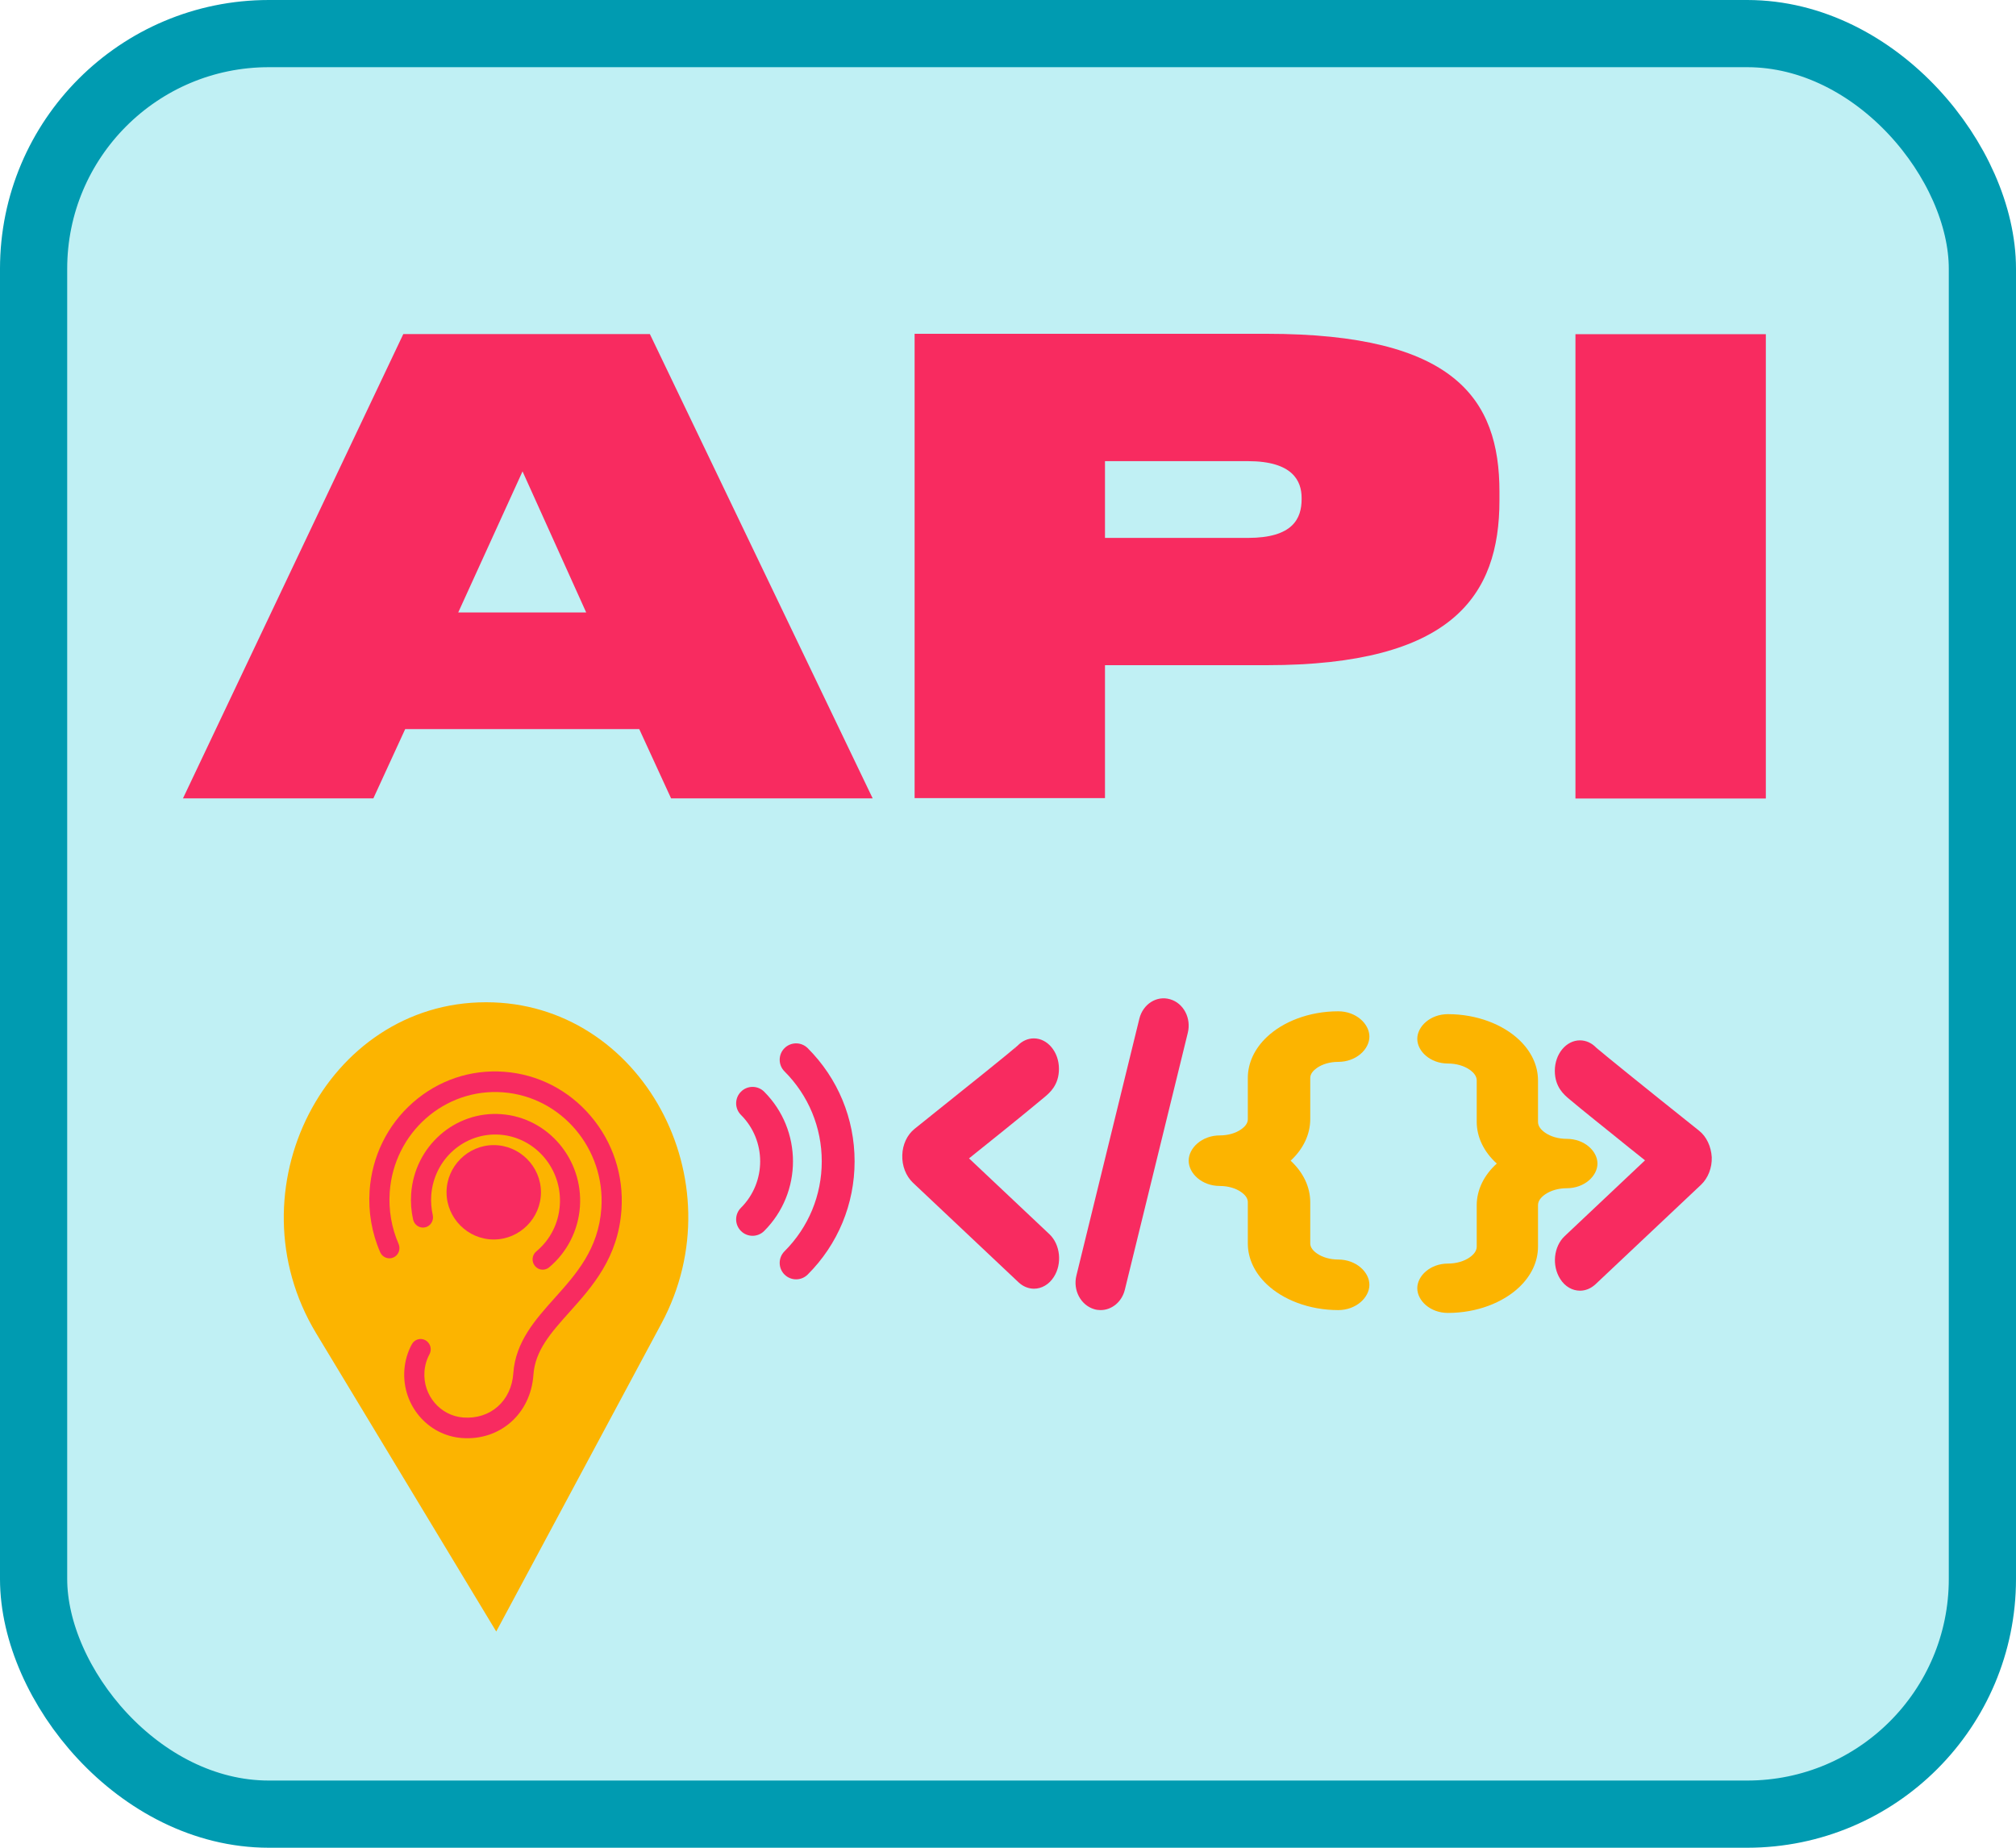<svg width="120" height="110" viewBox="0 0 120 110" fill="none" xmlns="http://www.w3.org/2000/svg">
<rect x="2" y="2" width="116" height="106" rx="14" fill="#C0F0F4"/>
<rect x="2" y="2" width="116" height="106" rx="14" stroke="#009BB1" stroke-width="4"/>
<path d="M31.103 28.062L34.892 36.46H27.276L31.103 28.062ZM38.051 43.406L39.946 47.531H51.946L38.683 19.888H24.006L10.891 47.531H22.223L24.118 43.406H38.051Z" fill="#F82B60"/>
<path d="M65.773 39.6H75.396C86.43 39.6 89.253 35.476 89.253 29.792V29.272C89.253 23.737 86.579 19.872 75.396 19.872H54.441V47.515H65.773V39.6ZM65.773 32.023V27.453H74.281C76.956 27.453 77.477 28.641 77.477 29.643V29.718C77.477 30.871 76.956 32.023 74.281 32.023H65.773Z" fill="#F82B60"/>
<path d="M105.109 19.895H93.777V47.537H105.109V19.895Z" fill="#F82B60"/>
<path d="M39.367 78.799C43.948 70.277 38.163 59.667 28.942 59.667H28.922C19.419 59.667 13.68 70.861 18.819 79.374L29.538 97.128L39.367 78.799Z" fill="#FCB400"/>
<path d="M26.58 70.981C26.58 69.44 27.848 68.171 29.389 68.171C30.931 68.171 32.199 69.44 32.199 70.981C32.199 72.522 30.931 73.79 29.389 73.79C27.848 73.79 26.58 72.522 26.58 70.981Z" fill="#F82B60"/>
<path d="M35.167 66.447C33.85 64.895 32.023 63.957 30.02 63.806C28.018 63.655 26.081 64.309 24.566 65.647C23.052 66.986 22.14 68.848 22 70.891C21.915 72.142 22.132 73.406 22.629 74.546C22.764 74.856 23.119 74.996 23.421 74.859C23.724 74.723 23.86 74.362 23.725 74.052C23.307 73.095 23.125 72.033 23.197 70.981C23.44 67.436 26.463 64.766 29.937 65.028C33.41 65.289 36.038 68.386 35.795 71.931C35.629 74.358 34.299 75.844 33.012 77.28C31.867 78.559 30.683 79.882 30.554 81.757C30.441 83.403 29.189 84.51 27.576 84.388C26.206 84.285 25.169 83.064 25.265 81.665C25.29 81.295 25.391 80.944 25.564 80.623C25.724 80.327 25.617 79.954 25.327 79.79C25.036 79.626 24.672 79.734 24.513 80.029C24.255 80.507 24.106 81.027 24.068 81.575C23.927 83.647 25.462 85.457 27.492 85.609C29.761 85.781 31.592 84.163 31.751 81.847C31.85 80.396 32.8 79.336 33.899 78.109C35.257 76.592 36.797 74.873 36.992 72.021C37.132 69.978 36.484 67.998 35.167 66.447ZM25.311 73.066C25.634 72.99 25.834 72.662 25.759 72.332C25.673 71.952 25.642 71.561 25.669 71.168C25.817 69.014 27.654 67.392 29.764 67.551C31.874 67.71 33.471 69.591 33.323 71.745C33.248 72.834 32.751 73.812 31.922 74.5C31.666 74.712 31.627 75.098 31.837 75.361C31.946 75.497 32.1 75.574 32.26 75.586C32.407 75.597 32.558 75.553 32.681 75.451C33.753 74.562 34.423 73.244 34.52 71.835C34.713 69.008 32.617 66.538 29.847 66.33C27.078 66.121 24.666 68.251 24.473 71.078C24.438 71.592 24.477 72.106 24.591 72.605C24.666 72.935 24.989 73.141 25.311 73.066Z" fill="#F82B60"/>
<path d="M48.078 62.4C47.696 62.019 47.078 62.019 46.696 62.4C46.315 62.782 46.315 63.401 46.696 63.782C48.126 65.213 48.914 67.115 48.914 69.138C48.914 71.161 48.126 73.063 46.696 74.493C46.315 74.875 46.315 75.494 46.696 75.876C46.887 76.066 47.137 76.162 47.387 76.162C47.637 76.162 47.887 76.066 48.078 75.876C49.878 74.076 50.869 71.683 50.869 69.138C50.869 66.593 49.878 64.2 48.078 62.4Z" fill="#F82B60"/>
<path d="M45.486 64.992C45.105 64.61 44.486 64.61 44.105 64.992C43.723 65.373 43.723 65.992 44.105 66.374C45.629 67.898 45.629 70.378 44.105 71.902C43.722 72.284 43.722 72.902 44.105 73.284C44.295 73.475 44.545 73.57 44.795 73.57C45.045 73.57 45.295 73.475 45.486 73.284C47.773 70.998 47.773 67.278 45.486 64.992Z" fill="#F82B60"/>
<path d="M61.525 65.851C61.801 65.625 62.011 65.453 62.16 65.326C62.488 65.054 63.033 64.591 63.033 63.63C63.033 62.633 62.361 61.818 61.54 61.818C61.167 61.818 60.831 61.981 60.569 62.253C60.174 62.606 57.74 64.564 54.44 67.202C53.999 67.556 53.723 68.136 53.708 68.77C53.685 69.405 53.924 70.012 54.342 70.411L60.629 76.34C60.898 76.593 61.227 76.72 61.548 76.72C61.996 76.72 62.436 76.476 62.727 76.022C63.235 75.234 63.116 74.091 62.466 73.475L57.68 68.961C58.27 68.489 58.949 67.945 59.599 67.42C60.413 66.767 61.062 66.232 61.525 65.851ZM60.51 62.325C60.465 62.38 60.42 62.434 60.383 62.488C60.42 62.425 60.465 62.37 60.51 62.325Z" fill="#F82B60"/>
<path d="M101.143 67.32C97.835 64.682 95.409 62.715 95.013 62.37C94.752 62.098 94.416 61.935 94.042 61.935C93.221 61.935 92.549 62.751 92.549 63.748C92.549 64.709 93.094 65.171 93.423 65.443C93.572 65.57 93.781 65.743 94.057 65.969C94.52 66.35 95.177 66.876 95.999 67.537C96.648 68.063 97.32 68.607 97.918 69.078L93.132 73.593C92.482 74.209 92.362 75.342 92.87 76.14C93.161 76.602 93.602 76.838 94.05 76.838C94.371 76.838 94.692 76.711 94.968 76.457L101.255 70.529C101.673 70.13 101.912 69.523 101.89 68.888C101.852 68.254 101.576 67.664 101.143 67.32ZM95.065 62.425C95.11 62.47 95.147 62.533 95.192 62.588C95.155 62.533 95.11 62.479 95.065 62.425Z" fill="#F82B60"/>
<path d="M69.649 59.489C68.85 59.253 68.037 59.775 67.82 60.64L64.072 75.937C63.855 76.81 64.333 77.699 65.124 77.936C65.251 77.977 65.386 77.993 65.513 77.993C66.17 77.993 66.775 77.512 66.954 76.785L70.702 61.488C70.919 60.615 70.448 59.718 69.649 59.489Z" fill="#F82B60"/>
<path fill-rule="evenodd" clip-rule="evenodd" d="M77.991 66.639C77.987 67.529 77.58 68.4 76.823 69.099C77.58 69.798 77.987 70.669 77.991 71.559V71.562V74.024C77.991 74.264 78.163 74.463 78.39 74.622C78.715 74.849 79.164 74.982 79.654 74.983C80.729 74.983 81.512 75.736 81.512 76.487C81.512 77.239 80.729 77.993 79.654 77.993C77.914 77.991 76.366 77.372 75.4 76.454C74.684 75.773 74.276 74.927 74.275 74.026V74.025V71.563C74.275 71.323 74.103 71.123 73.875 70.964C73.551 70.737 73.102 70.605 72.612 70.604C71.537 70.604 70.754 69.851 70.754 69.099C70.754 68.347 71.537 67.594 72.611 67.594C73.102 67.594 73.551 67.461 73.875 67.234C74.103 67.075 74.275 66.875 74.275 66.635V64.173V64.172C74.276 63.271 74.684 62.425 75.4 61.744C76.366 60.826 77.914 60.207 79.654 60.205C80.729 60.205 81.512 60.959 81.512 61.711C81.512 62.462 80.729 63.216 79.655 63.216C79.164 63.216 78.715 63.349 78.39 63.576C78.163 63.735 77.991 63.934 77.991 64.174V66.636V66.639Z" fill="#FCB400"/>
<path fill-rule="evenodd" clip-rule="evenodd" d="M93.263 67.799C94.316 67.799 95.087 68.532 95.087 69.269C95.087 70.005 94.315 70.738 93.263 70.738C92.761 70.739 92.3 70.875 91.968 71.108C91.727 71.276 91.549 71.49 91.548 71.744V74.218V74.219C91.547 75.114 91.141 75.952 90.431 76.628C89.467 77.544 87.922 78.161 86.186 78.162C85.133 78.162 84.362 77.429 84.362 76.693C84.362 75.957 85.133 75.224 86.186 75.224C86.688 75.223 87.148 75.086 87.481 74.854C87.721 74.685 87.9 74.472 87.9 74.217V71.743V71.74C87.905 70.844 88.321 69.968 89.094 69.269C88.321 68.57 87.905 67.694 87.9 66.797V66.794V64.32C87.9 64.066 87.721 63.852 87.481 63.684C87.148 63.451 86.688 63.314 86.186 63.314C85.133 63.314 84.362 62.581 84.362 61.844C84.362 61.108 85.133 60.375 86.186 60.375C87.922 60.376 89.467 60.993 90.431 61.91C91.141 62.585 91.547 63.424 91.548 64.318V64.319V66.793C91.549 67.047 91.727 67.261 91.968 67.43C92.3 67.662 92.76 67.799 93.263 67.799Z" fill="#FCB400"/>
</svg>
